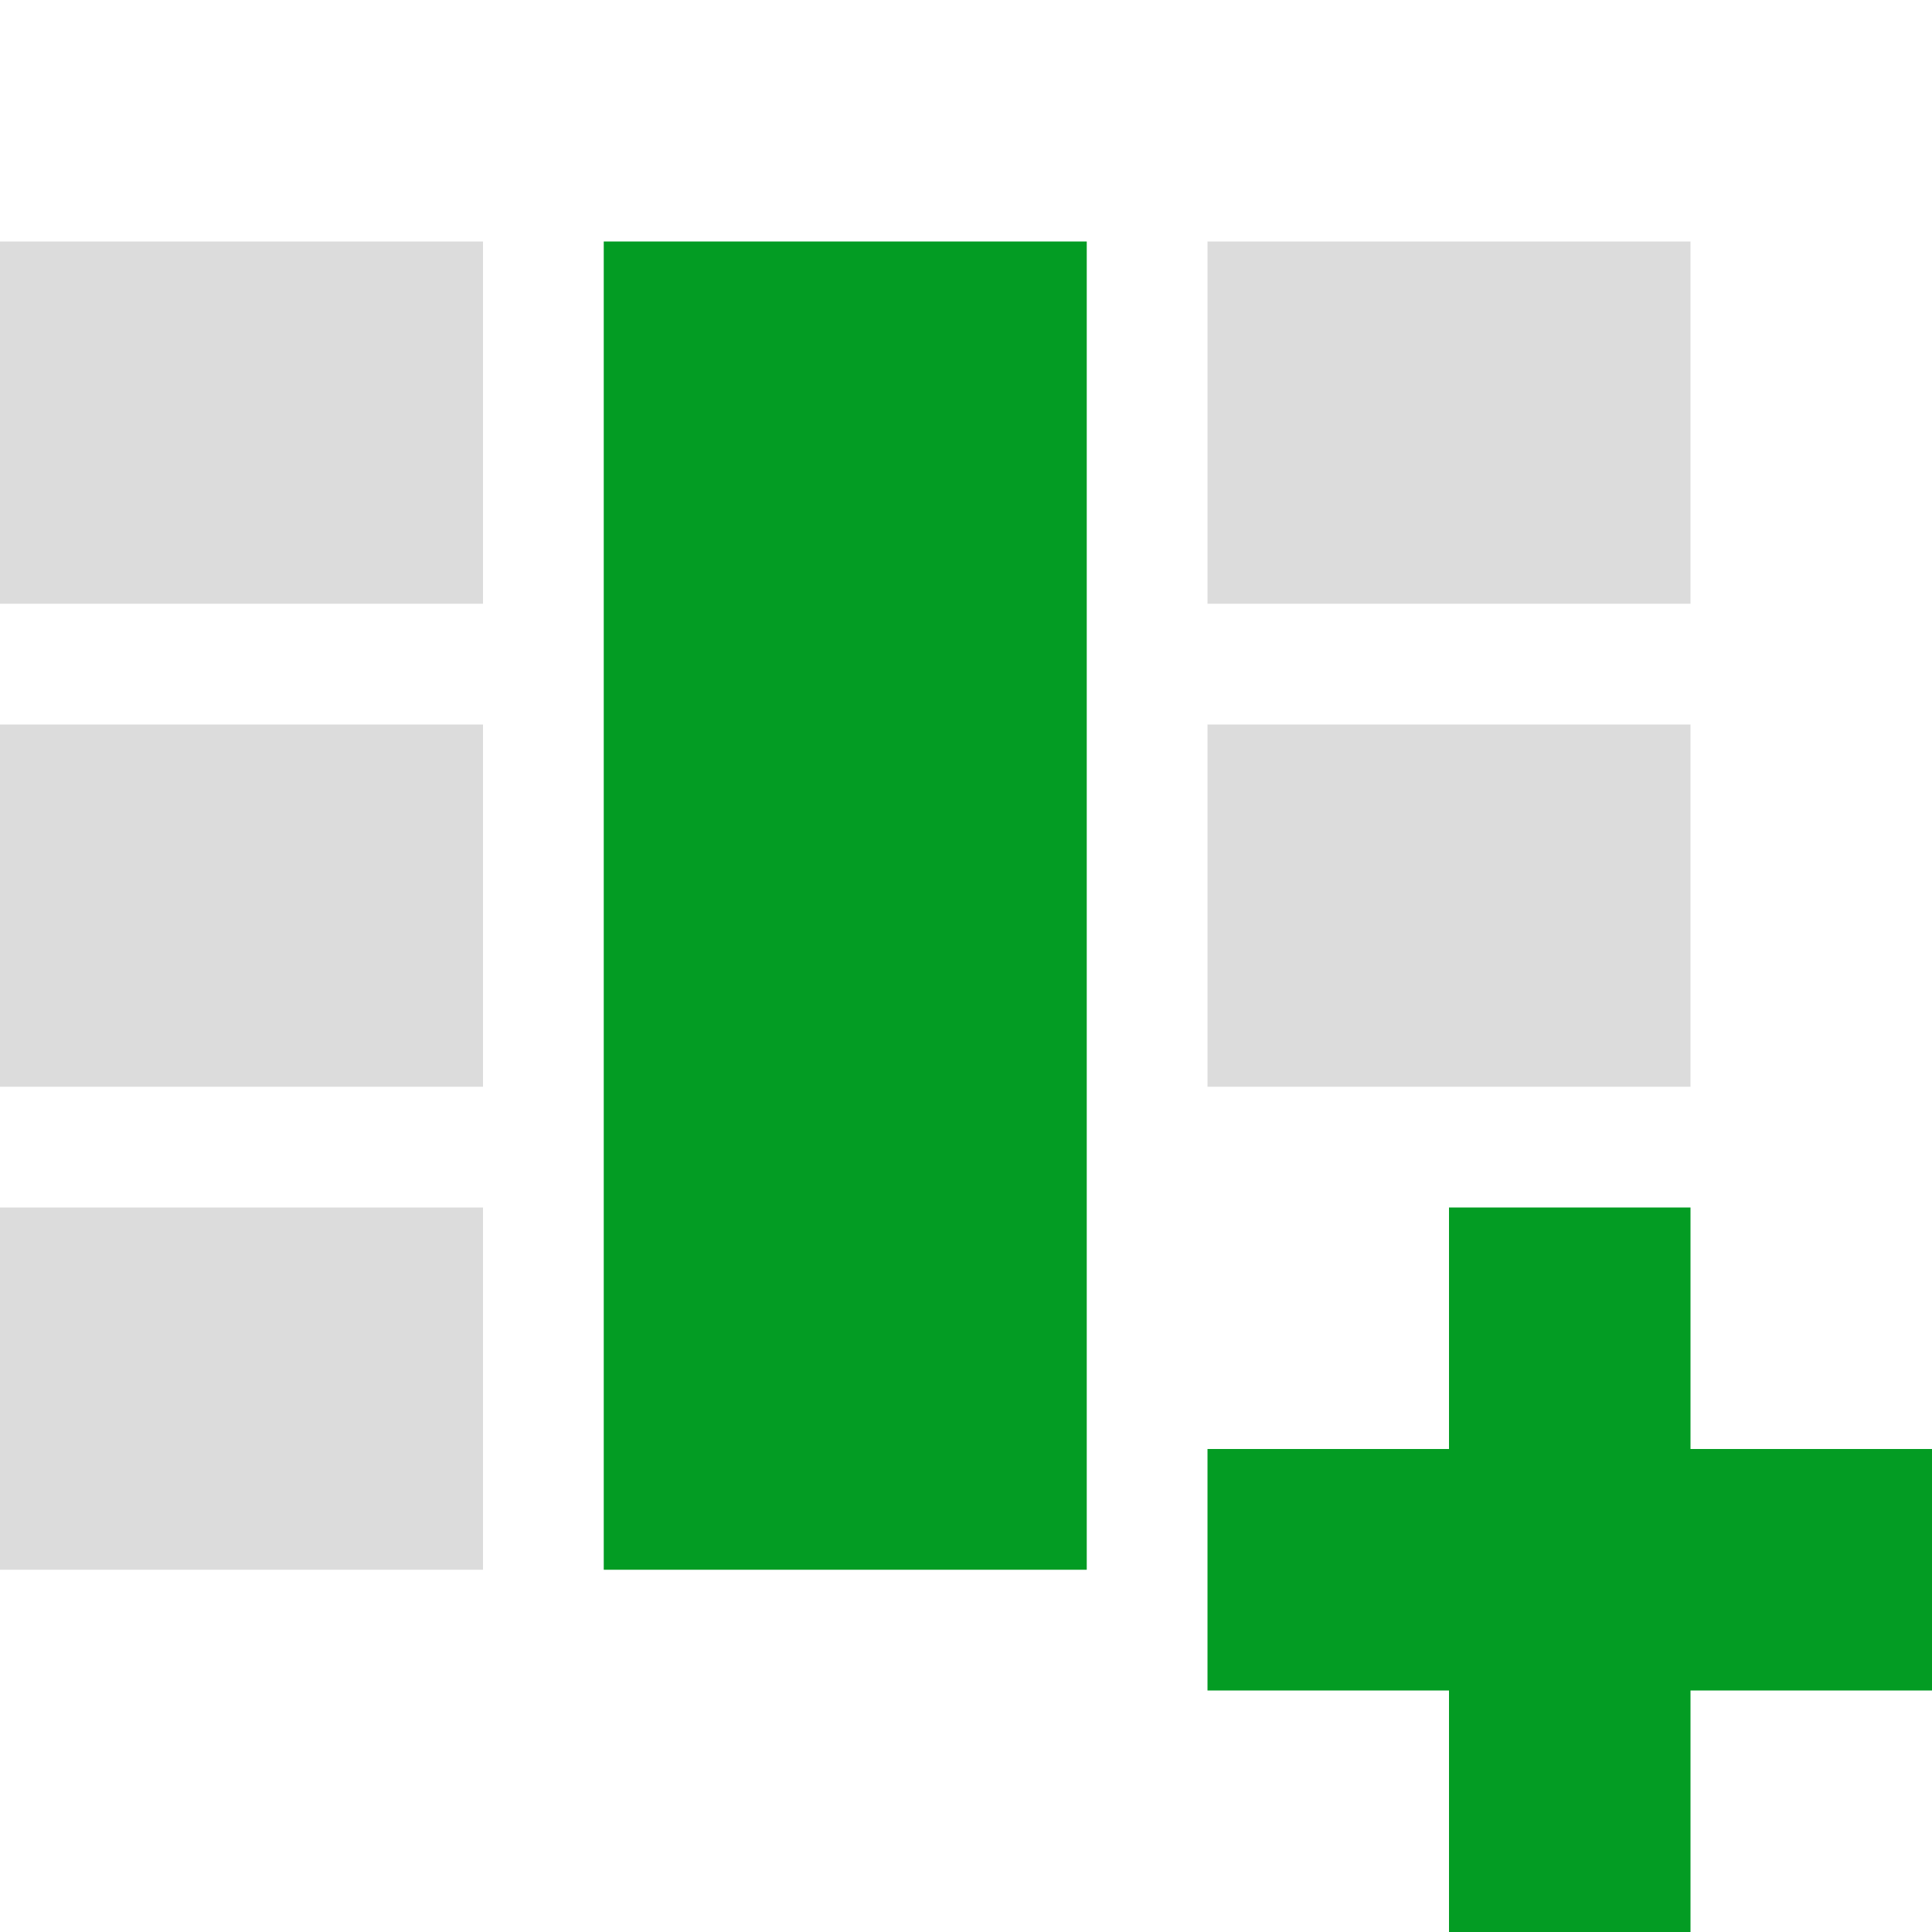 ﻿<?xml version='1.0' encoding='UTF-8'?>
<svg x="0px" y="0px" viewBox="0 0 32 32" version="1.1" xmlns="http://www.w3.org/2000/svg" xmlns:xlink="http://www.w3.org/1999/xlink" enable-background="new 0 0 32 32" xml:space="preserve" id="Layer_1">
  <g id="AddColumn">
    <g opacity="0.5" class="st0">
      <path d="M20,4h8v6h-8V4z M20,18h8v-6h-8V18z M0,12v6h8v-6H0z M0,4v6h8V4H0z M8,26v-6H0v6H8z" fill="#727272" opacity="0.5" class="Black" />
    </g>
    <path d="M32,24h-4v-4h-4v4h-4v4h4v4h4v-4h4V24z M18,4h-8v22h8V4z" fill="#039C23" class="Green" />
  </g>
</svg>